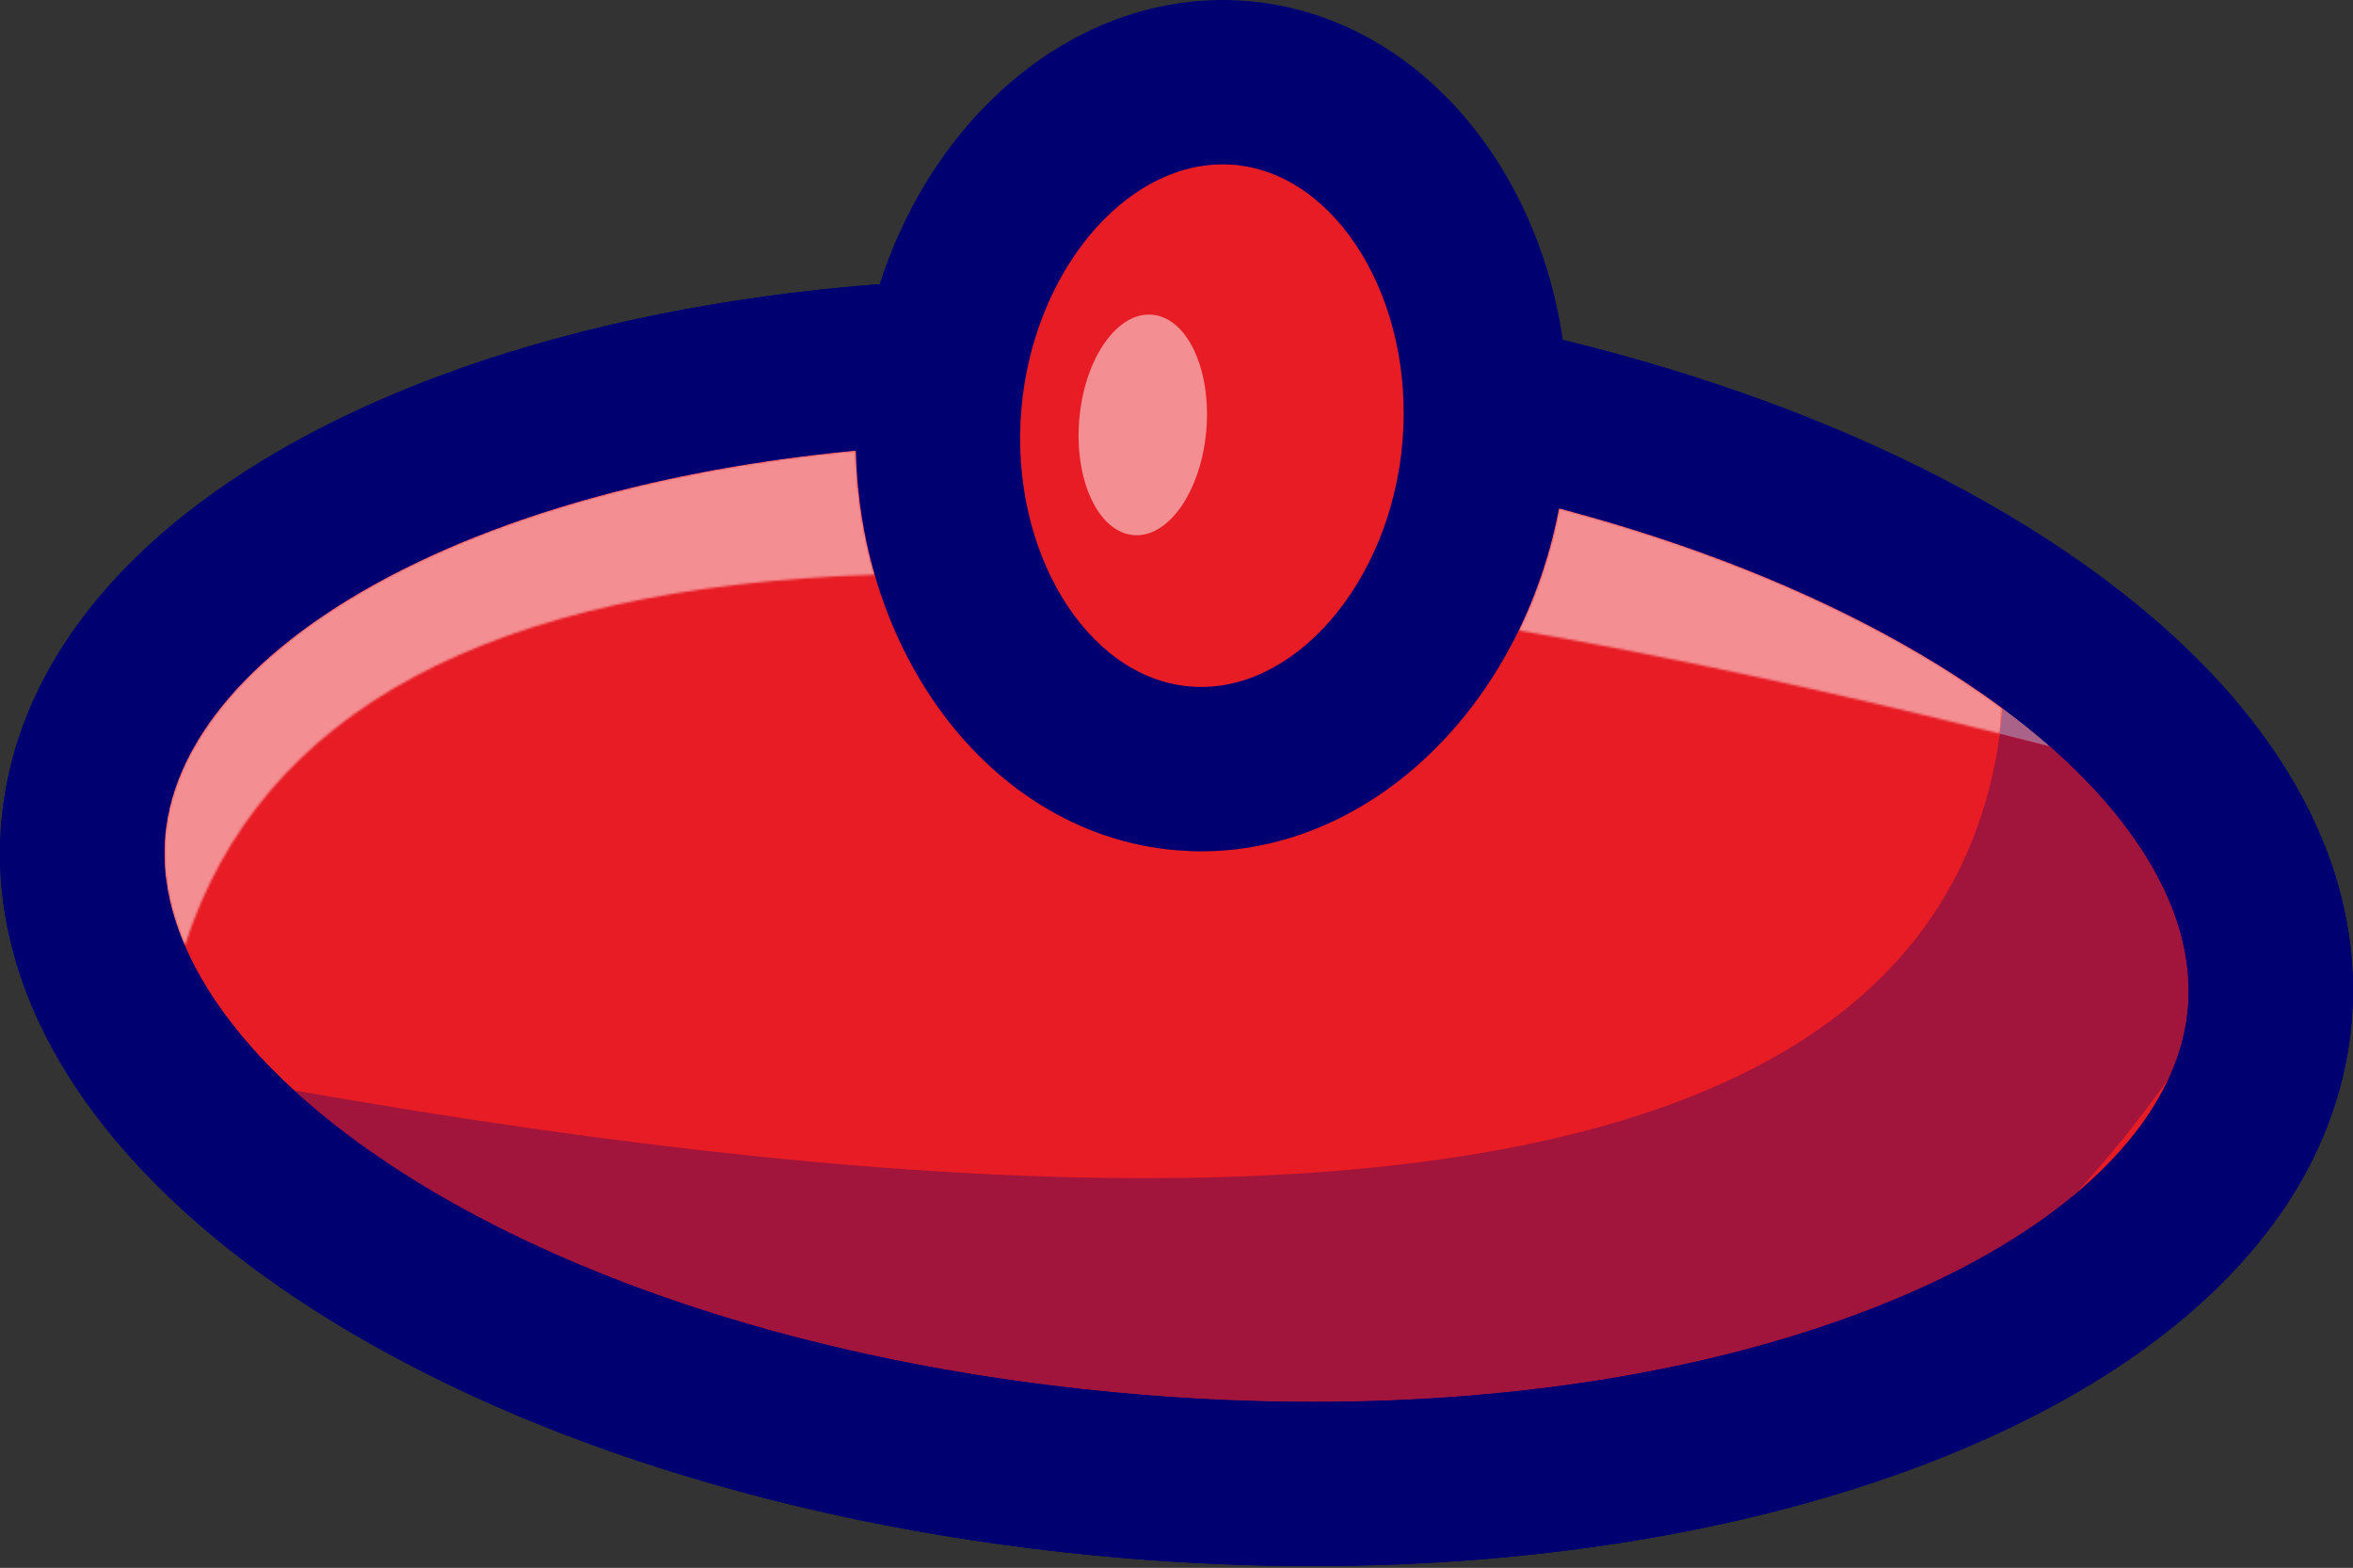 <svg width="1082" height="721" viewBox="0 0 1082 721" fill="none" xmlns="http://www.w3.org/2000/svg">
<rect x="0" y="0" width="1082" height="721" fill="#333333" stroke="none"/>
<path d="M318.44 492.658L308.261 491.285C328.525 339.778 398.178 235.621 494.599 212.67C552.145 198.945 608.993 218.847 639.454 263.338C676.588 317.551 667.438 392.771 614.33 469.745L605.905 463.95C656.458 390.636 665.608 319.648 630.991 269.133C602.969 228.187 550.345 209.963 496.971 222.659C404.846 244.581 338.116 345.535 318.44 492.658Z" fill="#000072"/>
<path d="M645.263 399.684C843.613 207.691 1022.28 481.385 727.078 548.199L645.263 399.684Z" fill="white"/>
<path d="M728.205 553.188L725.959 543.192C814.683 523.126 871.362 480.037 877.576 427.926C881.47 395.244 863.575 363.985 831.904 348.299C779.643 322.356 711.209 342.983 648.841 403.368L641.69 395.992C707.316 332.463 780.13 311.162 836.471 339.089C872.036 356.722 892.176 392.099 887.759 429.161C880.983 485.765 821.347 532.111 728.205 553.188Z" fill="#000072"/>
<path d="M313.389 522.941C312.03 522.941 310.652 522.827 309.258 522.635C292.316 520.376 280.43 504.829 282.689 487.864C304.425 325.345 381.407 213.067 488.615 187.563C556.69 171.365 624.233 195.375 660.765 248.757C681.367 278.779 720.082 361.877 635.568 484.418C625.879 498.472 606.625 501.995 592.552 492.306C578.479 482.618 574.952 463.356 584.652 449.264C628.79 385.275 637.942 324.924 609.712 283.681C587.777 251.667 545.883 237.537 502.964 247.761C421.646 267.1 362.226 359.963 344.036 496.059C341.941 511.607 328.657 522.941 313.389 522.941Z" fill="#000072"/>
<path d="M727.057 579.145C712.878 579.145 700.129 569.404 696.894 555.037C693.133 538.376 703.551 521.791 720.249 518.03C811.601 497.345 848.157 456.351 851.956 424.872C854.589 402.834 842.516 382.374 820.44 371.43C787.983 355.333 730.592 360.185 666.769 421.939C654.509 433.823 634.914 433.522 623.03 421.224C611.146 408.926 611.447 389.37 623.745 377.485C697.571 305.99 781.401 283.011 847.932 315.994C893.439 338.522 919.125 384.179 913.371 432.244C909.498 464.851 884.187 544.356 733.901 578.392C731.607 578.919 729.313 579.145 727.057 579.145Z" fill="#000072"/>
<path fill-rule="evenodd" clip-rule="evenodd" d="M562.57 169.282C840.208 192.737 1055.65 325.854 1043.73 466.545C1031.85 607.275 797.104 702.287 519.466 678.794C241.794 655.339 26.369 522.222 38.274 381.492C50.163 240.8 284.878 145.788 562.57 169.282Z" fill="#E71C24"/>
<path d="M476.14 203.371C242.69 203.371 83.871 290.628 75.916 384.696C67.043 489.559 244.454 617.638 522.659 641.165C651.145 652.038 773.448 637.14 867.051 599.219C950.98 565.245 1001.67 515.716 1006.08 463.362C1010.49 411.008 968.857 353.701 891.854 306.106C805.913 253.017 687.855 217.805 559.368 206.931C530.727 204.494 502.928 203.371 476.14 203.371ZM603.357 720.18C574.711 720.18 545.628 718.941 516.286 716.465C213.255 690.849 -13.249 542.3 0.604 378.311C14.476 214.361 262.773 106.015 565.746 131.631C705.809 143.472 835.746 182.593 931.593 241.796C1035.18 305.836 1088.42 386.785 1081.38 469.747C1074.38 552.708 1008.33 623.559 895.452 669.296C812.878 702.69 711.42 720.18 603.357 720.18Z" fill="#000071"/>
<mask id="mask0_1_5986" style="mask-type:luminance" maskUnits="userSpaceOnUse" x="75" y="207" width="846" height="228">
<path d="M84.993 434.863C78.82 420.569 75.623 406.311 75.605 392.421C75.586 389.849 75.697 387.277 75.917 384.723C82.899 302.228 205.926 224.931 393.553 207.164C394.012 227.063 397.007 246.263 402.206 264.268C225.511 270.074 119.792 326.939 84.993 434.863ZM919.613 337.376C840.315 317.551 766.546 301.731 698.382 289.899C706.76 272.665 713.081 253.796 716.902 233.751C753.373 243.378 787.878 255.156 819.737 268.88C845.661 280.051 869.822 292.489 891.87 306.104C902.195 312.498 911.878 319.039 920.899 325.745C920.569 329.659 920.128 333.554 919.613 337.376Z" fill="white"/>
</mask>
<g mask="url(#mask0_1_5986)">
<path d="M75.595 207.154H920.914V434.877H75.595" fill="#F38E92"/>
</g>
<path d="M84.997 434.863C78.806 420.571 75.61 406.316 75.61 392.403C75.629 406.316 78.825 420.533 84.997 434.863Z" fill="#8080B8"/>
<path d="M476.155 203.371C242.705 203.371 83.867 290.667 75.911 384.734C67.038 489.558 244.45 617.638 522.655 641.165C651.141 652.038 773.447 637.141 867.05 599.258C950.979 565.284 1001.67 515.755 1006.08 463.401C1010.49 411.046 968.856 353.701 891.853 306.106C805.951 253.017 687.854 217.805 559.364 206.931C530.722 204.532 502.943 203.371 476.155 203.371ZM603.349 720.18C574.707 720.18 545.624 718.941 516.282 716.465C213.251 690.849 -13.254 542.338 0.603 378.349C14.471 214.399 262.656 106.015 565.741 131.631C705.809 143.472 835.746 182.592 931.593 241.834C1035.18 305.835 1088.38 386.785 1081.38 469.785C1074.38 552.708 1008.32 623.597 895.413 669.296C812.877 702.69 711.42 720.18 603.349 720.18Z" fill="#000071"/>
<path fill-rule="evenodd" clip-rule="evenodd" d="M570.619 38.156C639.832 43.989 689.932 119.308 682.565 206.332C675.217 293.356 613.172 359.163 543.96 353.33C474.748 347.458 424.643 272.178 431.991 185.154C439.359 98.129 501.407 32.284 570.619 38.156Z" fill="#E71C24"/>
<path d="M562.216 75.597C516.687 75.597 474.943 125.699 469.654 188.366C464.139 253.357 499.636 311.652 547.134 315.669C594.645 319.726 639.422 268.167 644.916 203.176C650.407 138.146 614.93 79.812 567.415 75.794C565.69 75.636 563.942 75.597 562.216 75.597ZM552.389 391.492C548.529 391.492 544.669 391.295 540.777 390.98C450.932 383.378 385.248 289.634 394.343 181.985C403.453 74.297 483.873 -7.04 573.792 0.483C663.637 8.085 729.337 101.869 720.227 209.557C711.498 312.519 637.456 391.492 552.389 391.492Z" fill="#000071"/>
<path d="M603.852 644.627C593.042 644.627 582.121 644.441 571.162 644.031C571.05 644.031 570.938 644.031 570.826 644.031C570.528 644.031 570.23 644.03 569.894 643.993C569.708 643.993 569.484 643.993 569.335 643.993C569.111 643.956 568.85 643.956 568.627 643.956C568.44 643.956 568.254 643.956 568.105 643.919C567.844 643.919 567.62 643.919 567.359 643.919C567.248 643.919 567.099 643.881 566.987 643.881C566.688 643.881 566.39 643.882 566.092 643.844C566.055 643.844 565.98 643.844 565.943 643.844C565.16 643.807 564.303 643.77 563.52 643.77C559.606 643.583 555.655 643.397 551.704 643.173C550.884 643.136 550.026 643.099 549.206 643.024C547.417 642.95 545.702 642.838 543.913 642.726C542.087 642.614 540.26 642.465 538.396 642.353C534.482 642.092 530.494 641.794 526.543 641.459C525.238 641.347 523.971 641.272 522.666 641.16C344.981 626.138 208.411 568.436 135.232 501.414C287.931 528.327 418.31 541.784 526.543 541.784C770.026 541.784 901.087 473.644 919.613 337.365C927.254 339.266 934.859 341.204 942.612 343.18C983.876 379.374 1006.39 418.551 1006.43 455.678C1006.43 458.25 1006.32 460.784 1006.09 463.356C1005.16 474.278 1002.22 485.125 997.369 495.711C983.652 515.169 969.115 533.061 953.832 549.5C931.317 568.175 902.093 585.024 867.092 599.225C793.435 629.046 702.036 644.627 603.852 644.627Z" fill="#A1143B"/>
<path d="M867.056 599.258C902.07 585.076 931.273 568.191 953.788 549.514C953.788 549.514 953.751 549.55 953.751 549.587C931.237 568.227 902.033 585.076 867.056 599.258ZM522.649 641.18C344.949 626.158 208.363 568.446 135.202 501.414L135.22 501.451C208.399 568.483 344.967 626.158 522.649 641.18ZM997.355 495.713C1002.22 485.15 1005.14 474.331 1006.05 463.366C1006.27 460.808 1006.38 458.25 1006.38 455.691C1006.38 458.286 1006.27 460.844 1006.05 463.403C1005.14 474.331 1002.22 485.114 997.392 495.676L997.355 495.713Z" fill="#000071"/>
<path d="M942.605 343.225C934.874 341.208 927.218 339.303 919.6 337.399C920.122 333.552 920.571 329.668 920.907 325.746C928.6 331.46 935.883 337.286 942.605 343.225Z" fill="#AA6388"/>
<path d="M619.354 682.223C468.209 677.594 286.332 613.514 73.793 490.093C94.647 494.081 115.113 497.882 135.214 501.419C208.374 568.435 344.961 626.119 522.668 641.133C523.955 641.245 525.238 641.358 526.525 641.471C530.495 641.772 534.465 642.074 538.412 642.375C540.252 642.487 542.088 642.6 543.924 642.713C545.689 642.826 547.435 642.939 549.2 643.052C550.043 643.089 550.871 643.127 551.698 643.165C555.649 643.39 559.6 643.578 563.514 643.766C564.304 643.804 565.132 643.804 565.922 643.842C565.997 643.842 566.035 643.842 566.072 643.842C566.411 643.879 566.674 643.88 566.975 643.88C567.126 643.917 567.239 643.917 567.352 643.917C567.615 643.917 567.841 643.917 568.104 643.955C568.255 643.955 568.443 643.955 568.631 643.955C568.857 643.955 569.083 643.992 569.308 643.992C569.496 643.992 569.685 643.992 569.873 643.992C570.211 644.03 570.513 644.03 570.851 644.03C570.964 644.03 571.039 644.03 571.152 644.03C582.14 644.444 593.052 644.632 603.851 644.632C702.061 644.632 793.422 629.054 867.061 599.215C902.055 585.067 931.255 568.209 953.756 549.546C941.753 562.414 929.261 574.343 916.279 585.368C824.165 646.024 725.165 678.309 619.354 682.223ZM997.405 495.662C1002.22 485.088 1005.16 474.289 1006.1 463.377C1006.32 460.818 1006.4 458.259 1006.4 455.663C1006.36 418.562 983.859 379.39 942.619 343.192C935.883 337.284 928.621 331.452 920.907 325.733C922.186 311.171 922.262 295.893 921.095 279.864C967.415 302.666 1007.26 350.868 1040.64 424.544C1027.21 450.132 1012.8 473.837 997.405 495.662Z" fill="#000071"/>
<path d="M636.947 682.512C631.119 682.512 625.255 682.44 619.356 682.261C725.152 678.328 824.155 646.043 916.293 585.368C839.922 650.154 746.819 682.547 636.947 682.512Z" fill="#000071"/>
<path d="M522.659 246.139C522.163 246.139 521.686 246.1 521.19 246.062C505.076 244.677 493.923 220.872 496.292 192.913C498.588 165.762 512.756 144.648 528.316 144.648C528.797 144.648 529.289 144.687 529.77 144.725C545.938 146.071 557.071 169.877 554.702 197.874C552.406 224.987 538.257 246.139 522.659 246.139Z" fill="#F38E92"/>
</svg>
